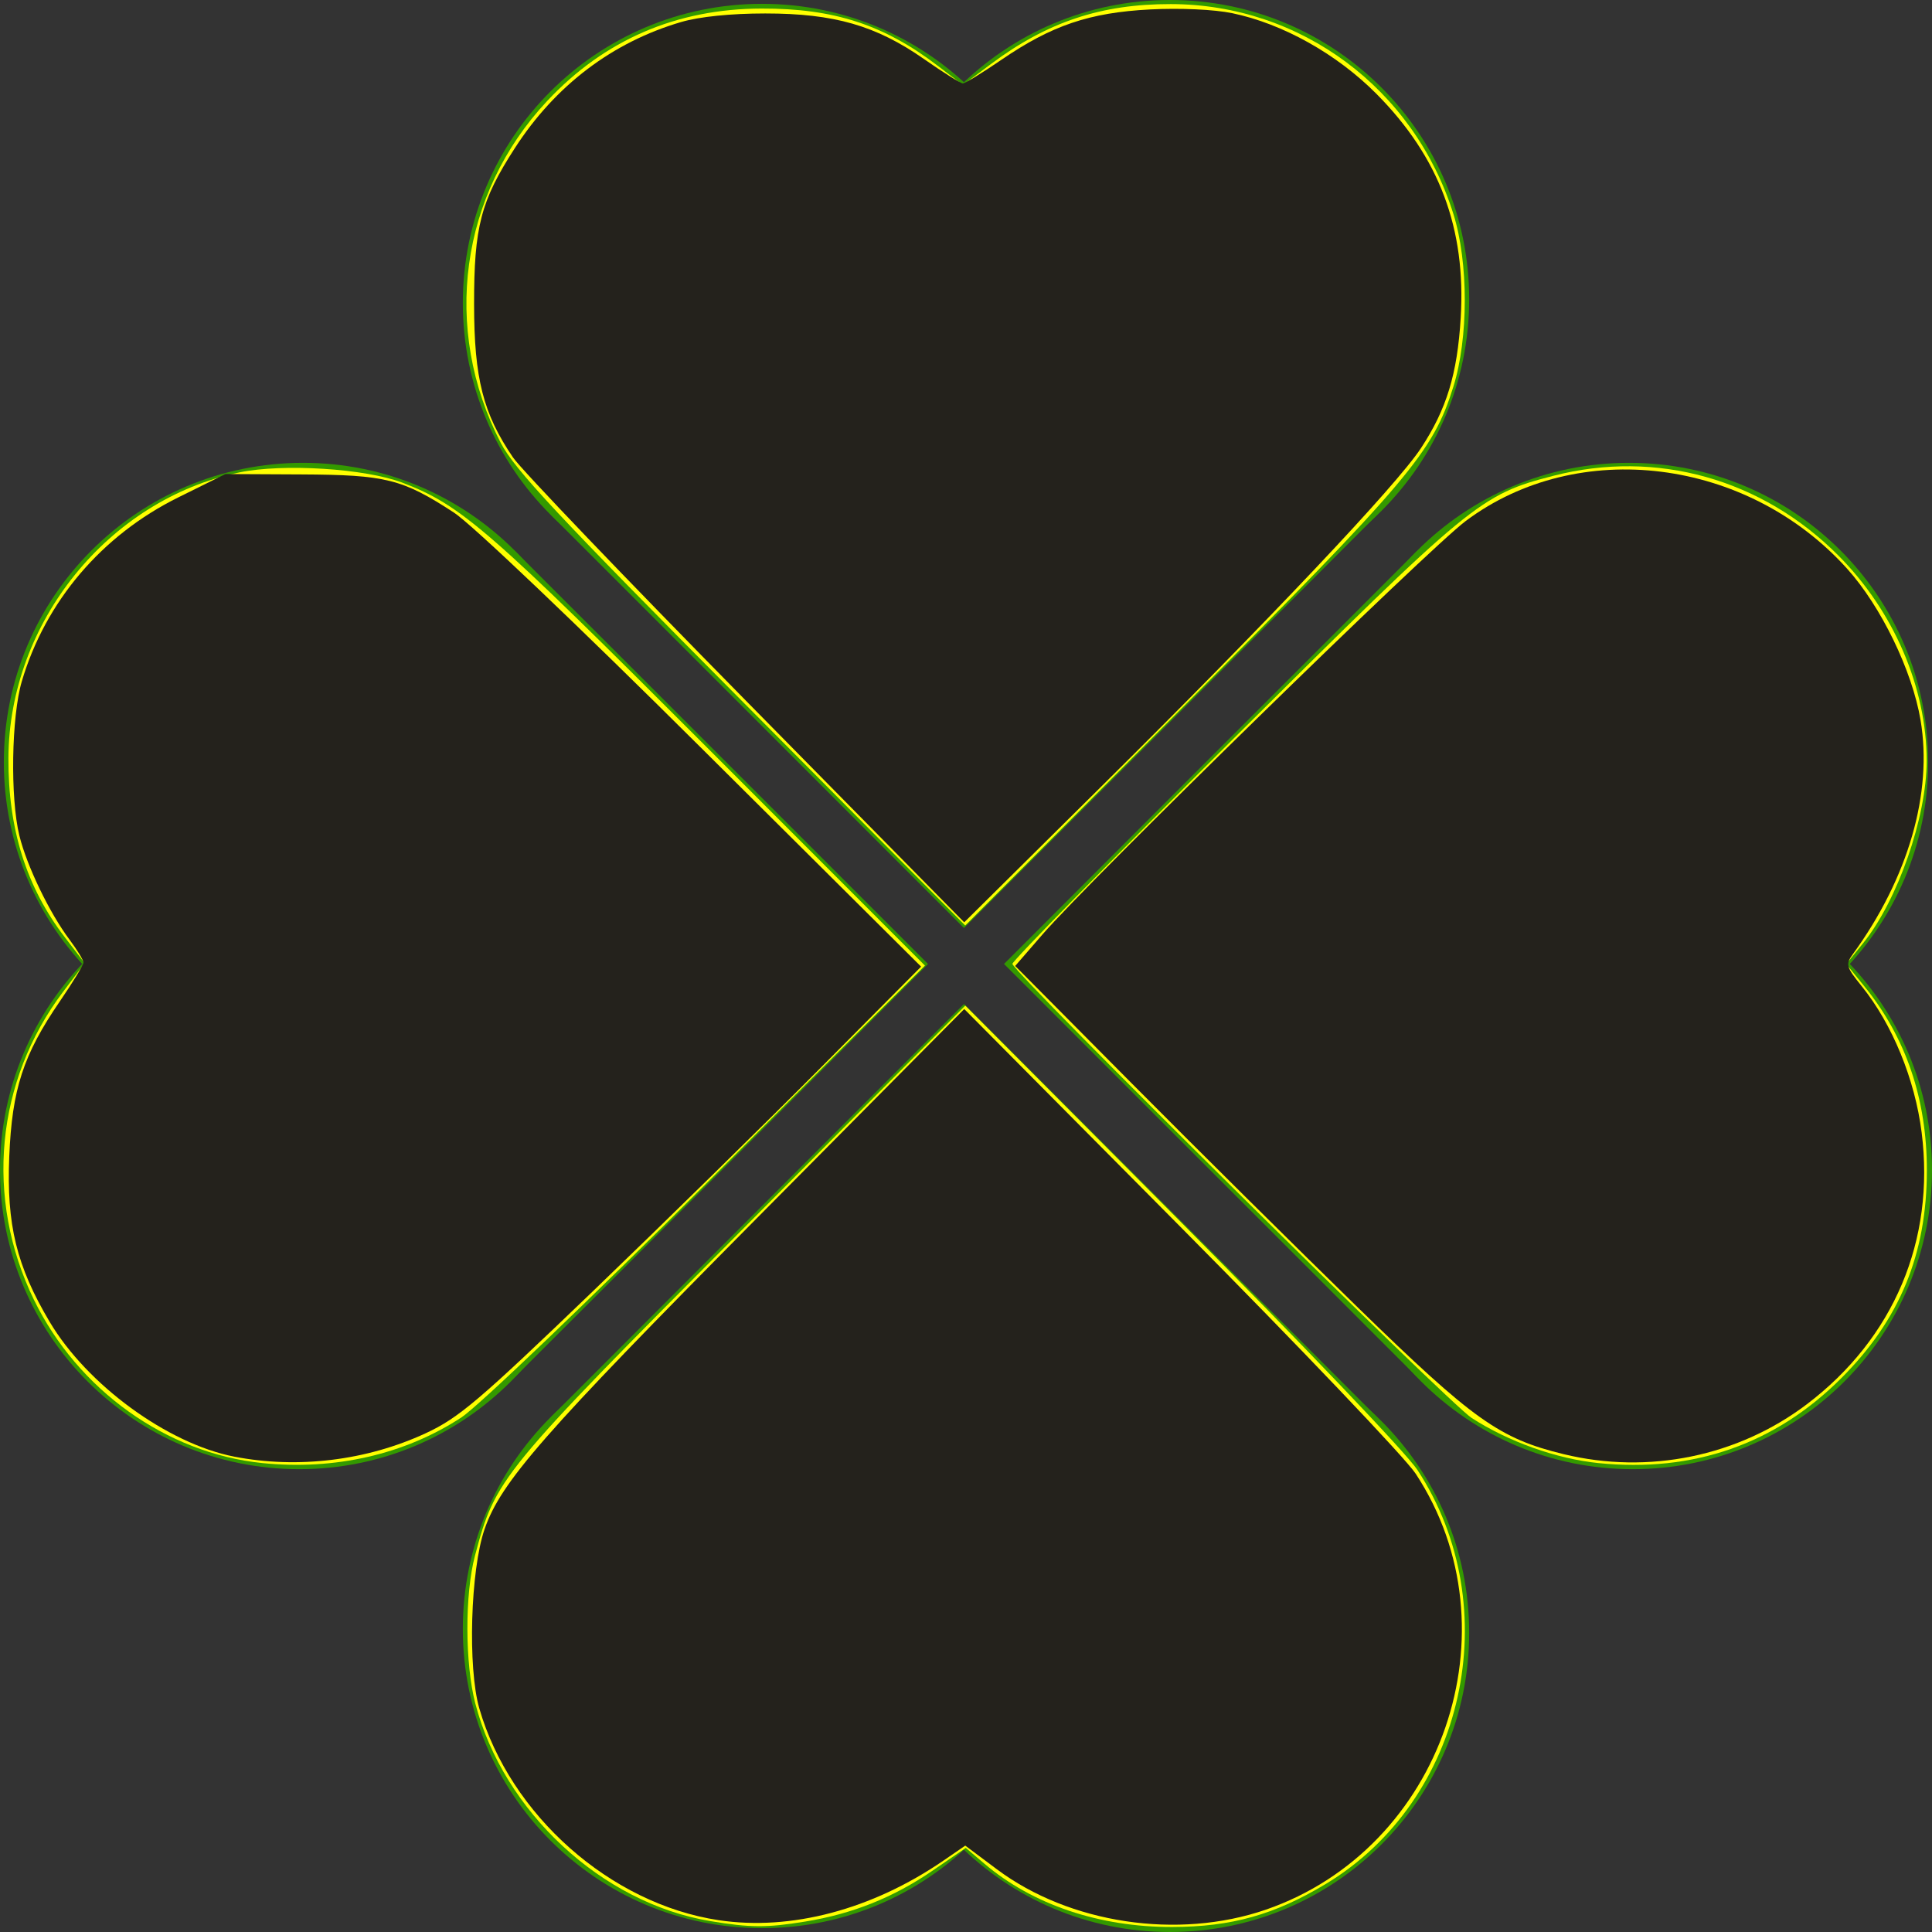 <?xml version="1.0" encoding="UTF-8" standalone="no"?>
<!-- Created with Inkscape (http://www.inkscape.org/) -->

<svg
   xmlns:dc="http://purl.org/dc/elements/1.1/"
   xmlns:cc="http://creativecommons.org/ns#"
   xmlns:rdf="http://www.w3.org/1999/02/22-rdf-syntax-ns#"
   xmlns:svg="http://www.w3.org/2000/svg"
   xmlns="http://www.w3.org/2000/svg"
   xmlns:sodipodi="http://sodipodi.sourceforge.net/DTD/sodipodi-0.dtd"
   xmlns:inkscape="http://www.inkscape.org/namespaces/inkscape"
   width="756.37"
   height="756.37"
   id="svg2"
   version="1.1"
   inkscape:version="0.92.4 (5da689c313, 2019-01-14)"
   sodipodi:docname="clover-symbol-black.svg">
  <rect width="100%" height="100%" fill="#333333" stroke="none"/>
  <defs
     id="defs4">
    <inkscape:perspective
       sodipodi:type="inkscape:persp3d"
       inkscape:vp_x="0 : 526.18109 : 1"
       inkscape:vp_y="0 : 1000 : 0"
       inkscape:vp_z="744.09448 : 526.18109 : 1"
       inkscape:persp3d-origin="372.04724 : 350.78739 : 1"
       id="perspective10" />
  </defs>
  <sodipodi:namedview
     id="base"
     pagecolor="#ffffff"
     bordercolor="#666666"
     borderopacity="1.0"
     inkscape:pageopacity="0.0"
     inkscape:pageshadow="2"
     inkscape:zoom="0.47417135"
     inkscape:cx="996.46099"
     inkscape:cy="408.60757"
     inkscape:document-units="px"
     inkscape:current-layer="layer1"
     showgrid="false"
     inkscape:window-width="1920"
     inkscape:window-height="1001"
     inkscape:window-x="-9"
     inkscape:window-y="-9"
     inkscape:window-maximized="1" />
  <g
     inkscape:label="Layer 1"
     inkscape:groupmode="layer"
     id="layer1"
     transform="translate(81.788,-188.442)">
    <g
       id="g2834"
       transform="translate(4.218,-244.979)"
       style="fill:#339900">
      <rect
         transform="matrix(0.707,0.707,-0.707,0.707,0,0)"
         y="128.811"
         x="540.953"
         height="228.571"
         width="228.571"
         id="rect2816"
         style="fill:#339900;fill-opacity:1;fill-rule:nonzero;stroke:none" />
      <path
         transform="translate(-81.952,151.131)"
         d="m 411.429,400.934 c 0,64.696 -52.447,117.143 -117.143,117.143 -64.696,0 -117.143,-52.447 -117.143,-117.143 0,-64.696 52.447,-117.143 117.143,-117.143 64.696,0 117.143,52.447 117.143,117.143 z"
         sodipodi:ry="117.14286"
         sodipodi:rx="117.14286"
         sodipodi:cy="400.93362"
         sodipodi:cx="294.28571"
         id="path2820"
         style="fill:#339900;fill-opacity:1;fill-rule:nonzero;stroke:none"
         sodipodi:type="arc" />
      <path
         sodipodi:type="arc"
         style="fill:#339900;fill-opacity:1;fill-rule:nonzero;stroke:none"
         id="path2822"
         sodipodi:cx="294.28571"
         sodipodi:cy="400.93362"
         sodipodi:rx="117.14286"
         sodipodi:ry="117.14286"
         d="m 411.429,400.934 c 0,64.696 -52.447,117.143 -117.143,117.143 -64.696,0 -117.143,-52.447 -117.143,-117.143 0,-64.696 52.447,-117.143 117.143,-117.143 64.696,0 117.143,52.447 117.143,117.143 z"
         transform="translate(77.738,149.631)" />
    </g>
    <g
       transform="matrix(1,0,0,-1,4.218,1378.233)"
       id="g2839"
       style="fill:#339900">
      <rect
         style="fill:#339900;fill-opacity:1;fill-rule:nonzero;stroke:none"
         id="rect2841"
         width="228.571"
         height="228.571"
         x="540.953"
         y="128.811"
         transform="matrix(0.707,0.707,-0.707,0.707,0,0)" />
      <path
         sodipodi:type="arc"
         style="fill:#339900;fill-opacity:1;fill-rule:nonzero;stroke:none"
         id="path2843"
         sodipodi:cx="294.28571"
         sodipodi:cy="400.93362"
         sodipodi:rx="117.14286"
         sodipodi:ry="117.14286"
         d="m 411.429,400.934 c 0,64.696 -52.447,117.143 -117.143,117.143 -64.696,0 -117.143,-52.447 -117.143,-117.143 0,-64.696 52.447,-117.143 117.143,-117.143 64.696,0 117.143,52.447 117.143,117.143 z"
         transform="translate(-81.952,151.131)" />
      <path
         transform="translate(77.738,149.631)"
         d="m 411.429,400.934 c 0,64.696 -52.447,117.143 -117.143,117.143 -64.696,0 -117.143,-52.447 -117.143,-117.143 0,-64.696 52.447,-117.143 117.143,-117.143 64.696,0 117.143,52.447 117.143,117.143 z"
         sodipodi:ry="117.14286"
         sodipodi:rx="117.14286"
         sodipodi:cy="400.93362"
         sodipodi:cx="294.28571"
         id="path2845"
         style="fill:#339900;fill-opacity:1;fill-rule:nonzero;stroke:none"
         sodipodi:type="arc" />
    </g>
    <g
       transform="matrix(0,1,-1,0,1108.003,274.448)"
       id="g2859"
       style="fill:#339900">
      <rect
         style="fill:#339900;fill-opacity:1;fill-rule:nonzero;stroke:none"
         id="rect2861"
         width="228.571"
         height="228.571"
         x="540.953"
         y="128.811"
         transform="matrix(0.707,0.707,-0.707,0.707,0,0)" />
      <path
         sodipodi:type="arc"
         style="fill:#339900;fill-opacity:1;fill-rule:nonzero;stroke:none"
         id="path2863"
         sodipodi:cx="294.28571"
         sodipodi:cy="400.93362"
         sodipodi:rx="117.14286"
         sodipodi:ry="117.14286"
         d="m 411.429,400.934 c 0,64.696 -52.447,117.143 -117.143,117.143 -64.696,0 -117.143,-52.447 -117.143,-117.143 0,-64.696 52.447,-117.143 117.143,-117.143 64.696,0 117.143,52.447 117.143,117.143 z"
         transform="translate(-81.952,151.131)" />
      <path
         transform="translate(77.738,149.631)"
         d="m 411.429,400.934 c 0,64.696 -52.447,117.143 -117.143,117.143 -64.696,0 -117.143,-52.447 -117.143,-117.143 0,-64.696 52.447,-117.143 117.143,-117.143 64.696,0 117.143,52.447 117.143,117.143 z"
         sodipodi:ry="117.14286"
         sodipodi:rx="117.14286"
         sodipodi:cy="400.93362"
         sodipodi:cx="294.28571"
         id="path2865"
         style="fill:#339900;fill-opacity:1;fill-rule:nonzero;stroke:none"
         sodipodi:type="arc" />
    </g>
    <g
       id="g2867"
       transform="matrix(0,1,1,0,-515.21,274.448)"
       style="fill:#339900">
      <rect
         transform="matrix(0.707,0.707,-0.707,0.707,0,0)"
         y="128.811"
         x="540.953"
         height="228.571"
         width="228.571"
         id="rect2869"
         style="fill:#339900;fill-opacity:1;fill-rule:nonzero;stroke:none" />
      <path
         transform="translate(-81.952,151.131)"
         d="m 411.429,400.934 c 0,64.696 -52.447,117.143 -117.143,117.143 -64.696,0 -117.143,-52.447 -117.143,-117.143 0,-64.696 52.447,-117.143 117.143,-117.143 64.696,0 117.143,52.447 117.143,117.143 z"
         sodipodi:ry="117.14286"
         sodipodi:rx="117.14286"
         sodipodi:cy="400.93362"
         sodipodi:cx="294.28571"
         id="path2871"
         style="fill:#339900;fill-opacity:1;fill-rule:nonzero;stroke:none"
         sodipodi:type="arc" />
      <path
         sodipodi:type="arc"
         style="fill:#339900;fill-opacity:1;fill-rule:nonzero;stroke:none"
         id="path2873"
         sodipodi:cx="294.28571"
         sodipodi:cy="400.93362"
         sodipodi:rx="117.14286"
         sodipodi:ry="117.14286"
         d="m 411.429,400.934 c 0,64.696 -52.447,117.143 -117.143,117.143 -64.696,0 -117.143,-52.447 -117.143,-117.143 0,-64.696 52.447,-117.143 117.143,-117.143 64.696,0 117.143,52.447 117.143,117.143 z"
         transform="translate(77.738,149.631)" />
    </g>
    <path
       style="fill:#ffff00;stroke-width:2.109"
       d="M 102.697,572.787 C 65.159,568.947 30.439,544.114 13.278,508.833 -6.06,469.076 -1.693,423.231 24.771,388.18 l 8.385,-11.106 -7.728,-10.072 C 10.317,347.307 3.177,324.666 3.297,296.826 3.525,243.766 42.456,195.587 93.698,184.95 c 17.195,-3.57 49.306,-1.542 63.893,4.035 22.999,8.793 33.977,18.341 119.501,103.942 l 85.018,85.094 -84.892,84.626 c -46.834,46.688 -90.129,88.053 -96.574,92.27 -22.115,14.471 -49.599,20.772 -77.948,17.872 z"
       id="path3757"
       inkscape:connector-curvature="0"
       transform="translate(-81.788,188.442)" />
    <path
       style="fill:#ffff00;stroke-width:2.109"
       d="m 278.122,752.107 c -42.43,-7.058 -80.991,-42.769 -92.056,-85.25 -4.061,-15.591 -4.116,-42.788 -0.118,-57.813 8.064,-30.304 9.753,-32.365 104.212,-127.234 l 87.742,-88.122 84.611,84.959 c 47.011,47.205 88.067,90.225 92.388,96.81 35.313,53.816 18.604,129.323 -35.874,162.113 -20.044,12.064 -36.858,16.779 -60.063,16.841 -28.509,0.077 -54.649,-8.727 -73.574,-24.779 l -7.287,-6.18 -13.081,8.956 c -15.331,10.496 -31.319,16.88 -49.772,19.875 -15.184,2.464 -21.438,2.434 -37.128,-0.175 z"
       id="path3759"
       inkscape:connector-curvature="0"
       transform="translate(-81.788,188.442)" />
    <path
       style="fill:#ffff00;stroke-width:2.109"
       d="m 625.714,572.787 c -16.371,-1.675 -35.118,-8.353 -49.56,-17.656 -8.906,-5.737 -178.198,-173.097 -179.808,-177.757 -0.301,-0.872 38.609,-40.52 86.467,-88.107 93.335,-92.807 96.772,-95.633 125.279,-102.983 40.352,-10.404 81.698,1.159 111.644,31.223 21.654,21.739 34.549,51.738 34.549,80.373 0,22.056 -11.352,54.609 -24.901,71.407 l -6.565,8.139 7.085,8.733 c 16.285,20.074 24.455,44.126 24.455,72.001 0,32.749 -10.595,58.482 -33.512,81.4 -25.819,25.819 -57.928,37.034 -95.133,33.227 z"
       id="path3761"
       inkscape:connector-curvature="0"
       transform="translate(-81.788,188.442)" />
    <path
       style="fill:#ffff00;stroke-width:2.109"
       d="M 290.258,274.217 C 218.675,202.234 201.436,183.79 196.078,173.452 172.885,128.711 180.052,75.952 214.277,39.467 236.713,15.549 264.866,3.426 298.156,3.346 c 28.261,-0.068 47.871,6.3 68.949,22.389 l 9.862,7.528 11.018,-8.226 c 22.059,-16.469 43.108,-23.479 70.373,-23.438 50.872,0.077 95.198,33.013 110.656,82.224 5.932,18.885 5.912,48.662 -0.046,67.638 -8.057,25.664 -16.973,36.215 -106.403,125.92 l -84.687,84.948 -87.621,-88.111 z"
       id="path3763"
       inkscape:connector-curvature="0"
       transform="translate(-81.788,188.442)" />
    <path
       style="fill:#ffff00;stroke-width:2.109"
       d=""
       id="path3765"
       inkscape:connector-curvature="0"
       transform="translate(-81.788,188.442)" />
    <path
       style="fill:#24221c;stroke-width:2.109"
       d="M 612.173,569.3 C 587.053,563.21 576.8,555.907 531.646,511.937 508.334,489.236 468.6,449.852 443.349,424.415 l -45.911,-46.248 10.561,-12.19 c 18.841,-21.748 151.174,-151.033 165.824,-162.005 44.018,-32.965 110.228,-24.688 149.309,18.666 13.283,14.735 25.486,39.896 28.758,59.291 4.808,28.507 -4.788,61.711 -26.457,91.544 -2.971,4.09 -2.72,5.011 3.441,12.654 11.99,14.873 20.817,36.424 23.445,57.242 5.325,42.191 -10.919,80.629 -44.97,106.409 -26.936,20.393 -61.956,27.576 -95.175,19.523 z"
       id="path3769"
       inkscape:connector-curvature="0"
       transform="translate(-81.788,188.442)" />
    <path
       style="fill:#24221c;stroke-width:2.109"
       d="m 281.333,751.737 c -42.321,-6.37 -81.655,-41.183 -93.689,-82.919 -4.58,-15.885 -3.463,-54.097 2.049,-70.111 6.356,-18.465 22.824,-37.276 106.585,-121.758 l 81.22,-81.919 84.629,85.265 c 46.546,46.896 88.002,90.403 92.125,96.682 40.037,60.974 10.494,146.847 -58.709,170.657 -34.399,11.835 -76.827,5.453 -105.292,-15.838 l -12.356,-9.242 -8.639,5.922 c -27.904,19.126 -59.63,27.52 -87.921,23.262 z"
       id="path3771"
       inkscape:connector-curvature="0"
       transform="translate(-81.788,188.442)" />
    <path
       style="fill:#24221c;stroke-width:2.109"
       d="M 91.725,570.274 C 65.669,565.223 34.082,542.152 19.426,517.469 6.473,495.654 2.52,479.477 3.622,452.811 4.715,426.387 9.084,412.969 23.408,392.046 c 5.096,-7.444 9.266,-14.29 9.266,-15.213 0,-0.923 -2.449,-4.947 -5.441,-8.943 C 19.352,357.37 10.492,338.996 7.587,327.151 3.963,312.375 4.461,280.606 8.533,266.779 17.732,235.539 39.78,209.598 69.751,194.75 l 18.501,-9.165 29.68,0.149 c 33.173,0.167 39.549,1.76 59.794,14.948 6.959,4.533 48.209,43.808 97.477,92.809 l 85.412,84.95 -39.015,39.278 c -21.458,21.603 -61.792,61.174 -89.63,87.936 -44.403,42.686 -52.426,49.496 -65.377,55.488 -23.069,10.673 -49.983,13.956 -74.867,9.132 z"
       id="path3773"
       inkscape:connector-curvature="0"
       transform="translate(-81.788,188.442)" />
    <path
       style="fill:#24221c;stroke-width:2.109"
       d="m 292.074,274.368 c -46.977,-47.692 -88.035,-90.57 -91.24,-95.284 -11.711,-17.223 -15.204,-30.963 -15.234,-59.931 -0.031,-30.38 2.62,-40.527 15.996,-61.223 15.82,-24.477 38.142,-41.399 65.026,-49.295 7.193,-2.113 19.468,-3.365 32.994,-3.365 26.926,0 43.31,4.707 62.125,17.847 7.5,5.238 14.338,9.534 15.197,9.546 0.859,0.012 7.652,-4.147 15.096,-9.243 19.688,-13.479 34.451,-18.481 58.22,-19.724 11.732,-0.614 25.08,-0.003 32.188,1.472 19.723,4.095 40.927,15.96 56.435,31.58 24.575,24.753 35.103,52.736 32.987,87.677 -1.333,22.021 -5.505,35.707 -15.545,51 -9.577,14.588 -59.947,67.904 -125.372,132.705 l -53.46,52.95 z"
       id="path3775"
       inkscape:connector-curvature="0"
       transform="translate(-81.788,188.442)" />
  </g>
</svg>
